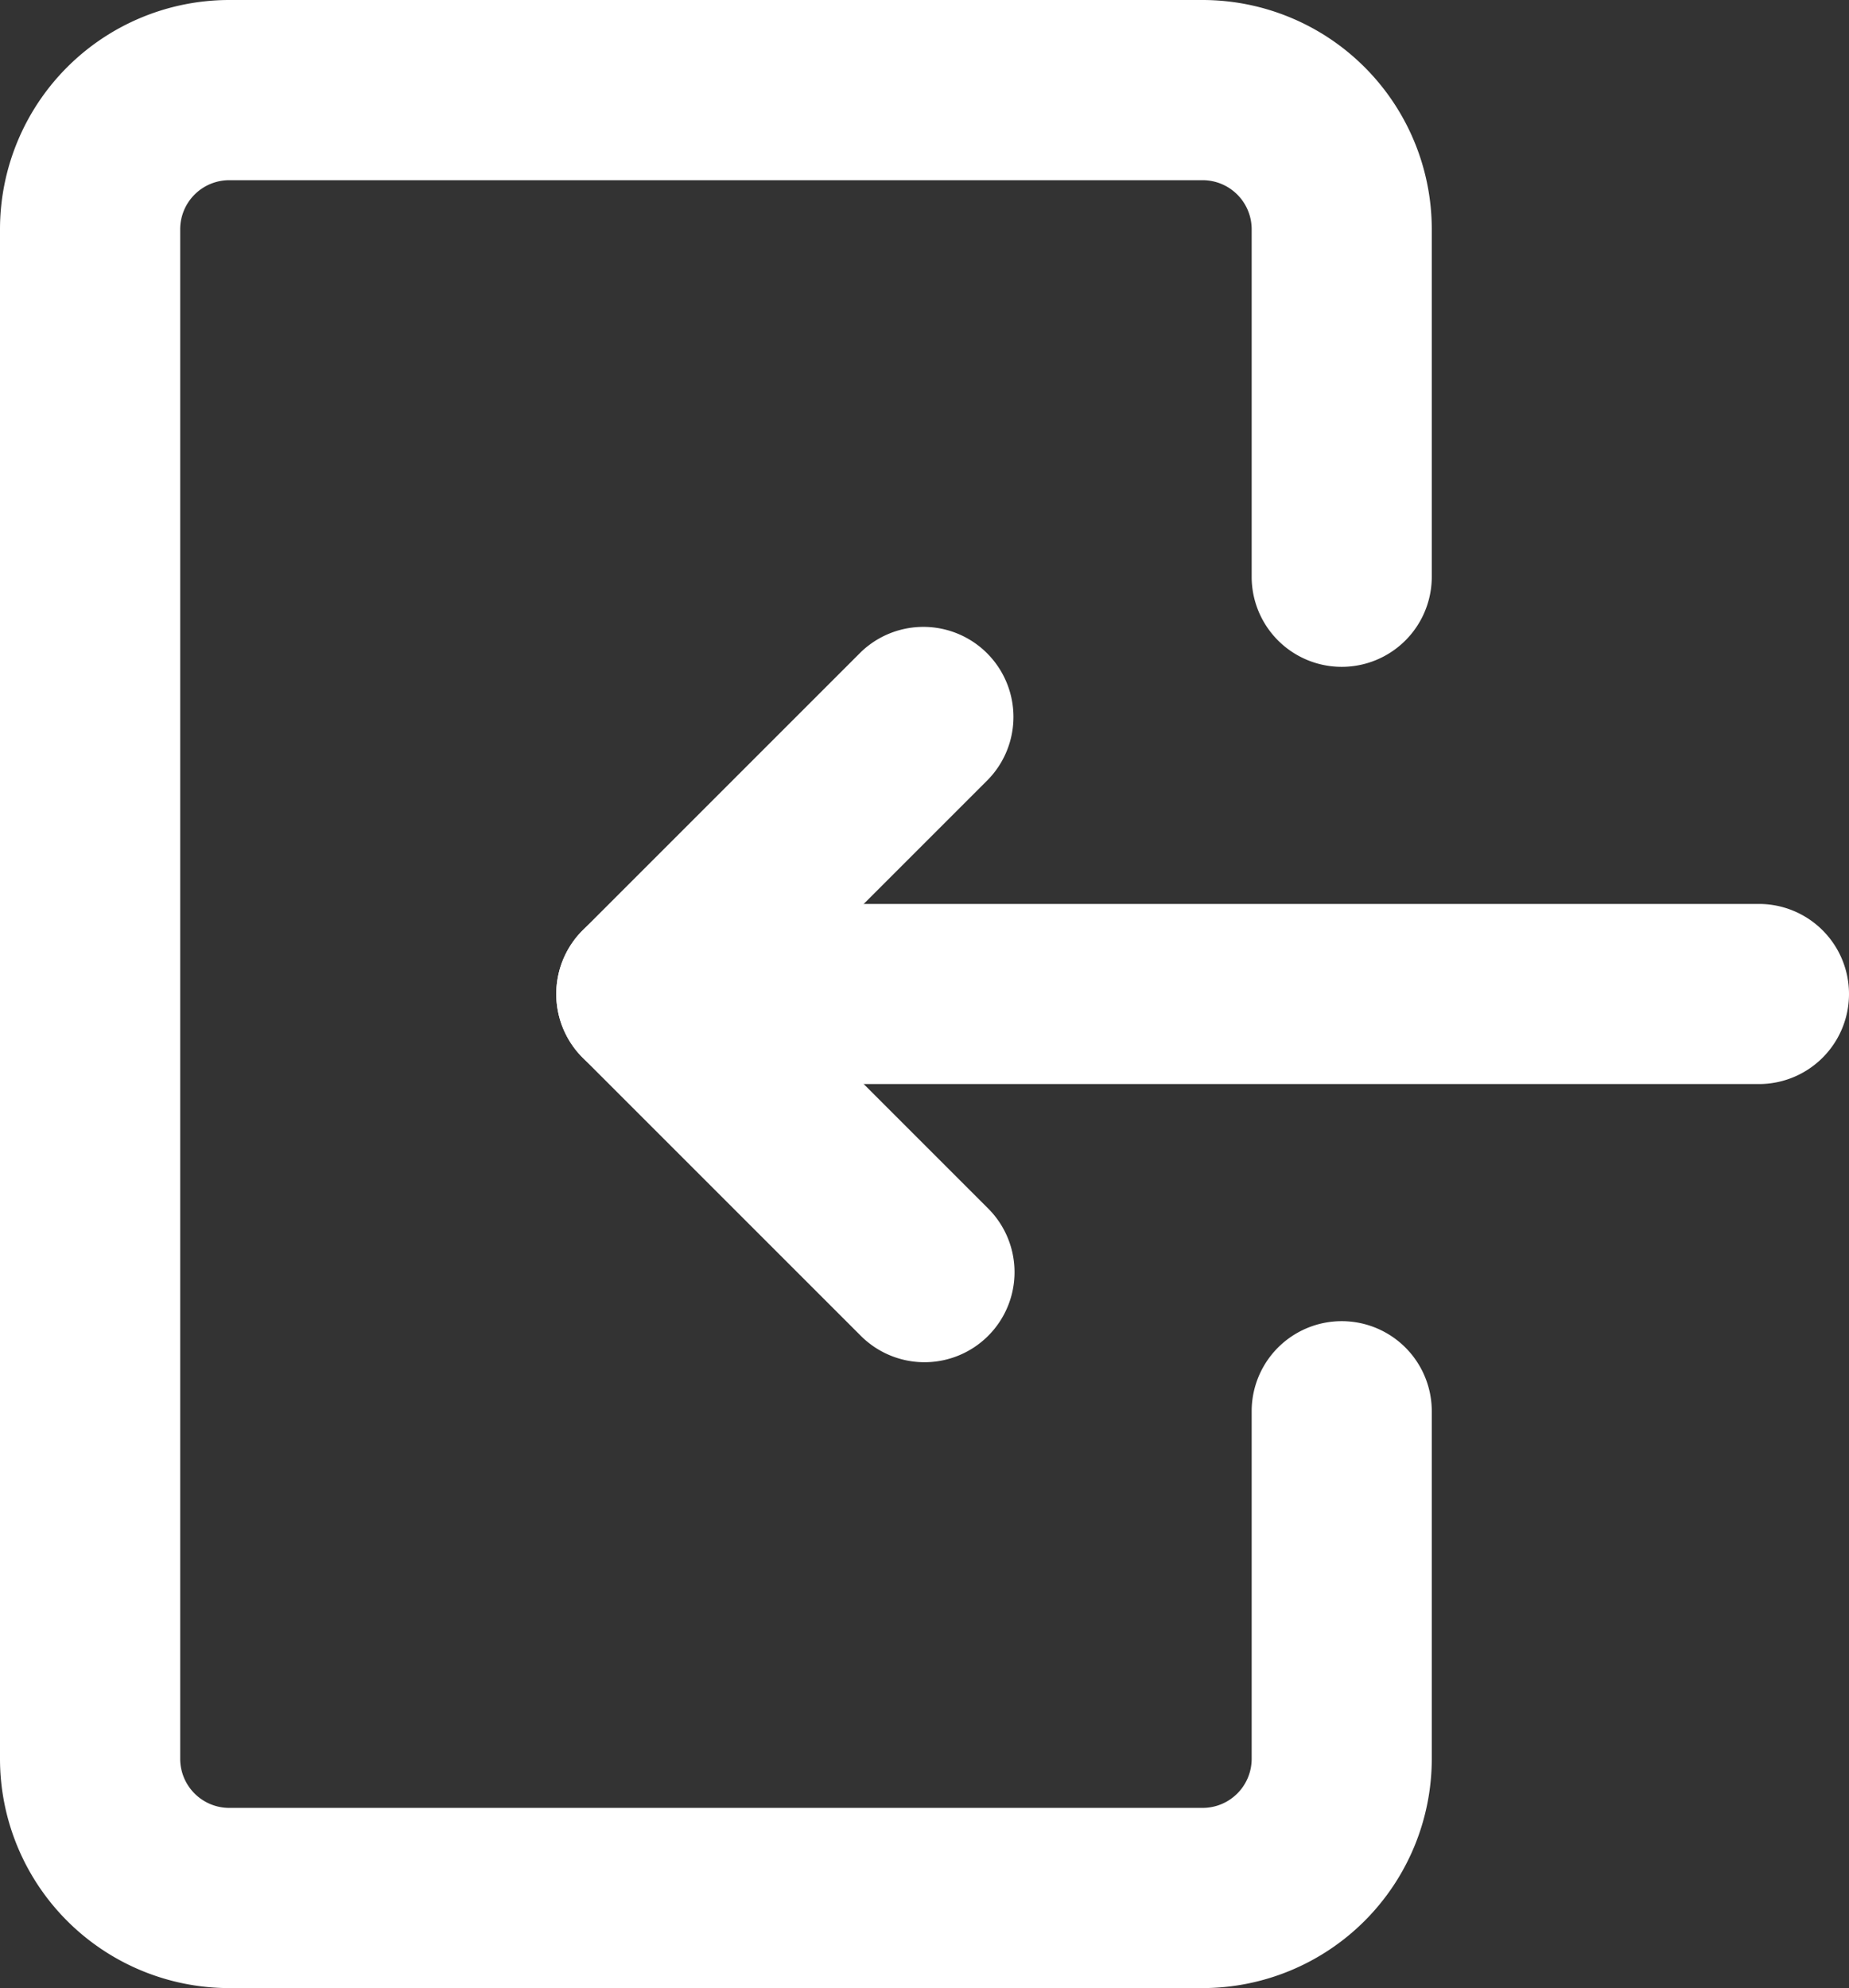 <svg xmlns="http://www.w3.org/2000/svg" width="20.532" height="22.076" viewBox="0 0 20.532 22.076">
  <rect x="0" y="0" width="20.532" height="22.076" fill="#333333" stroke="none"/>
  <g id="streamline-icon-interface-login_48x48" data-name="streamline-icon-interface-login@48x48" transform="translate(1 1)">
    <g id="Group_308" data-name="Group 308" transform="translate(0 0)">
      <path id="Path_308" data-name="Path 308" d="M14.069,22.791H3.259A2.547,2.547,0,0,1,.714,20.246V3.259A2.547,2.547,0,0,1,3.259.714h10.81a2.547,2.547,0,0,1,2.544,2.544V7.119a1,1,0,0,1-2,0V3.259a.545.545,0,0,0-.544-.544H3.259a.545.545,0,0,0-.544.544V20.246a.545.545,0,0,0,.544.544h10.81a.545.545,0,0,0,.544-.544V16.385a1,1,0,1,1,2,0v3.861A2.547,2.547,0,0,1,14.069,22.791Z" transform="translate(-1.714 -1.714)" fill="#fff"/>
      <path id="Line_53" data-name="Line 53" d="M12.355,1H0A1,1,0,0,1-1,0,1,1,0,0,1,0-1H12.355a1,1,0,0,1,1,1A1,1,0,0,1,12.355,1Z" transform="translate(6.177 10.038)" fill="#fff"/>
      <path id="Path_309" data-name="Path 309" d="M18.517,24.32a1,1,0,0,1-.707-.293l-3.089-3.089a1,1,0,0,1,0-1.414l3.089-3.089a1,1,0,0,1,1.414,1.414l-2.382,2.382,2.382,2.382a1,1,0,0,1-.707,1.707Z" transform="translate(-9.251 -10.193)" fill="#fff"/>
    </g>
  </g>
</svg>
